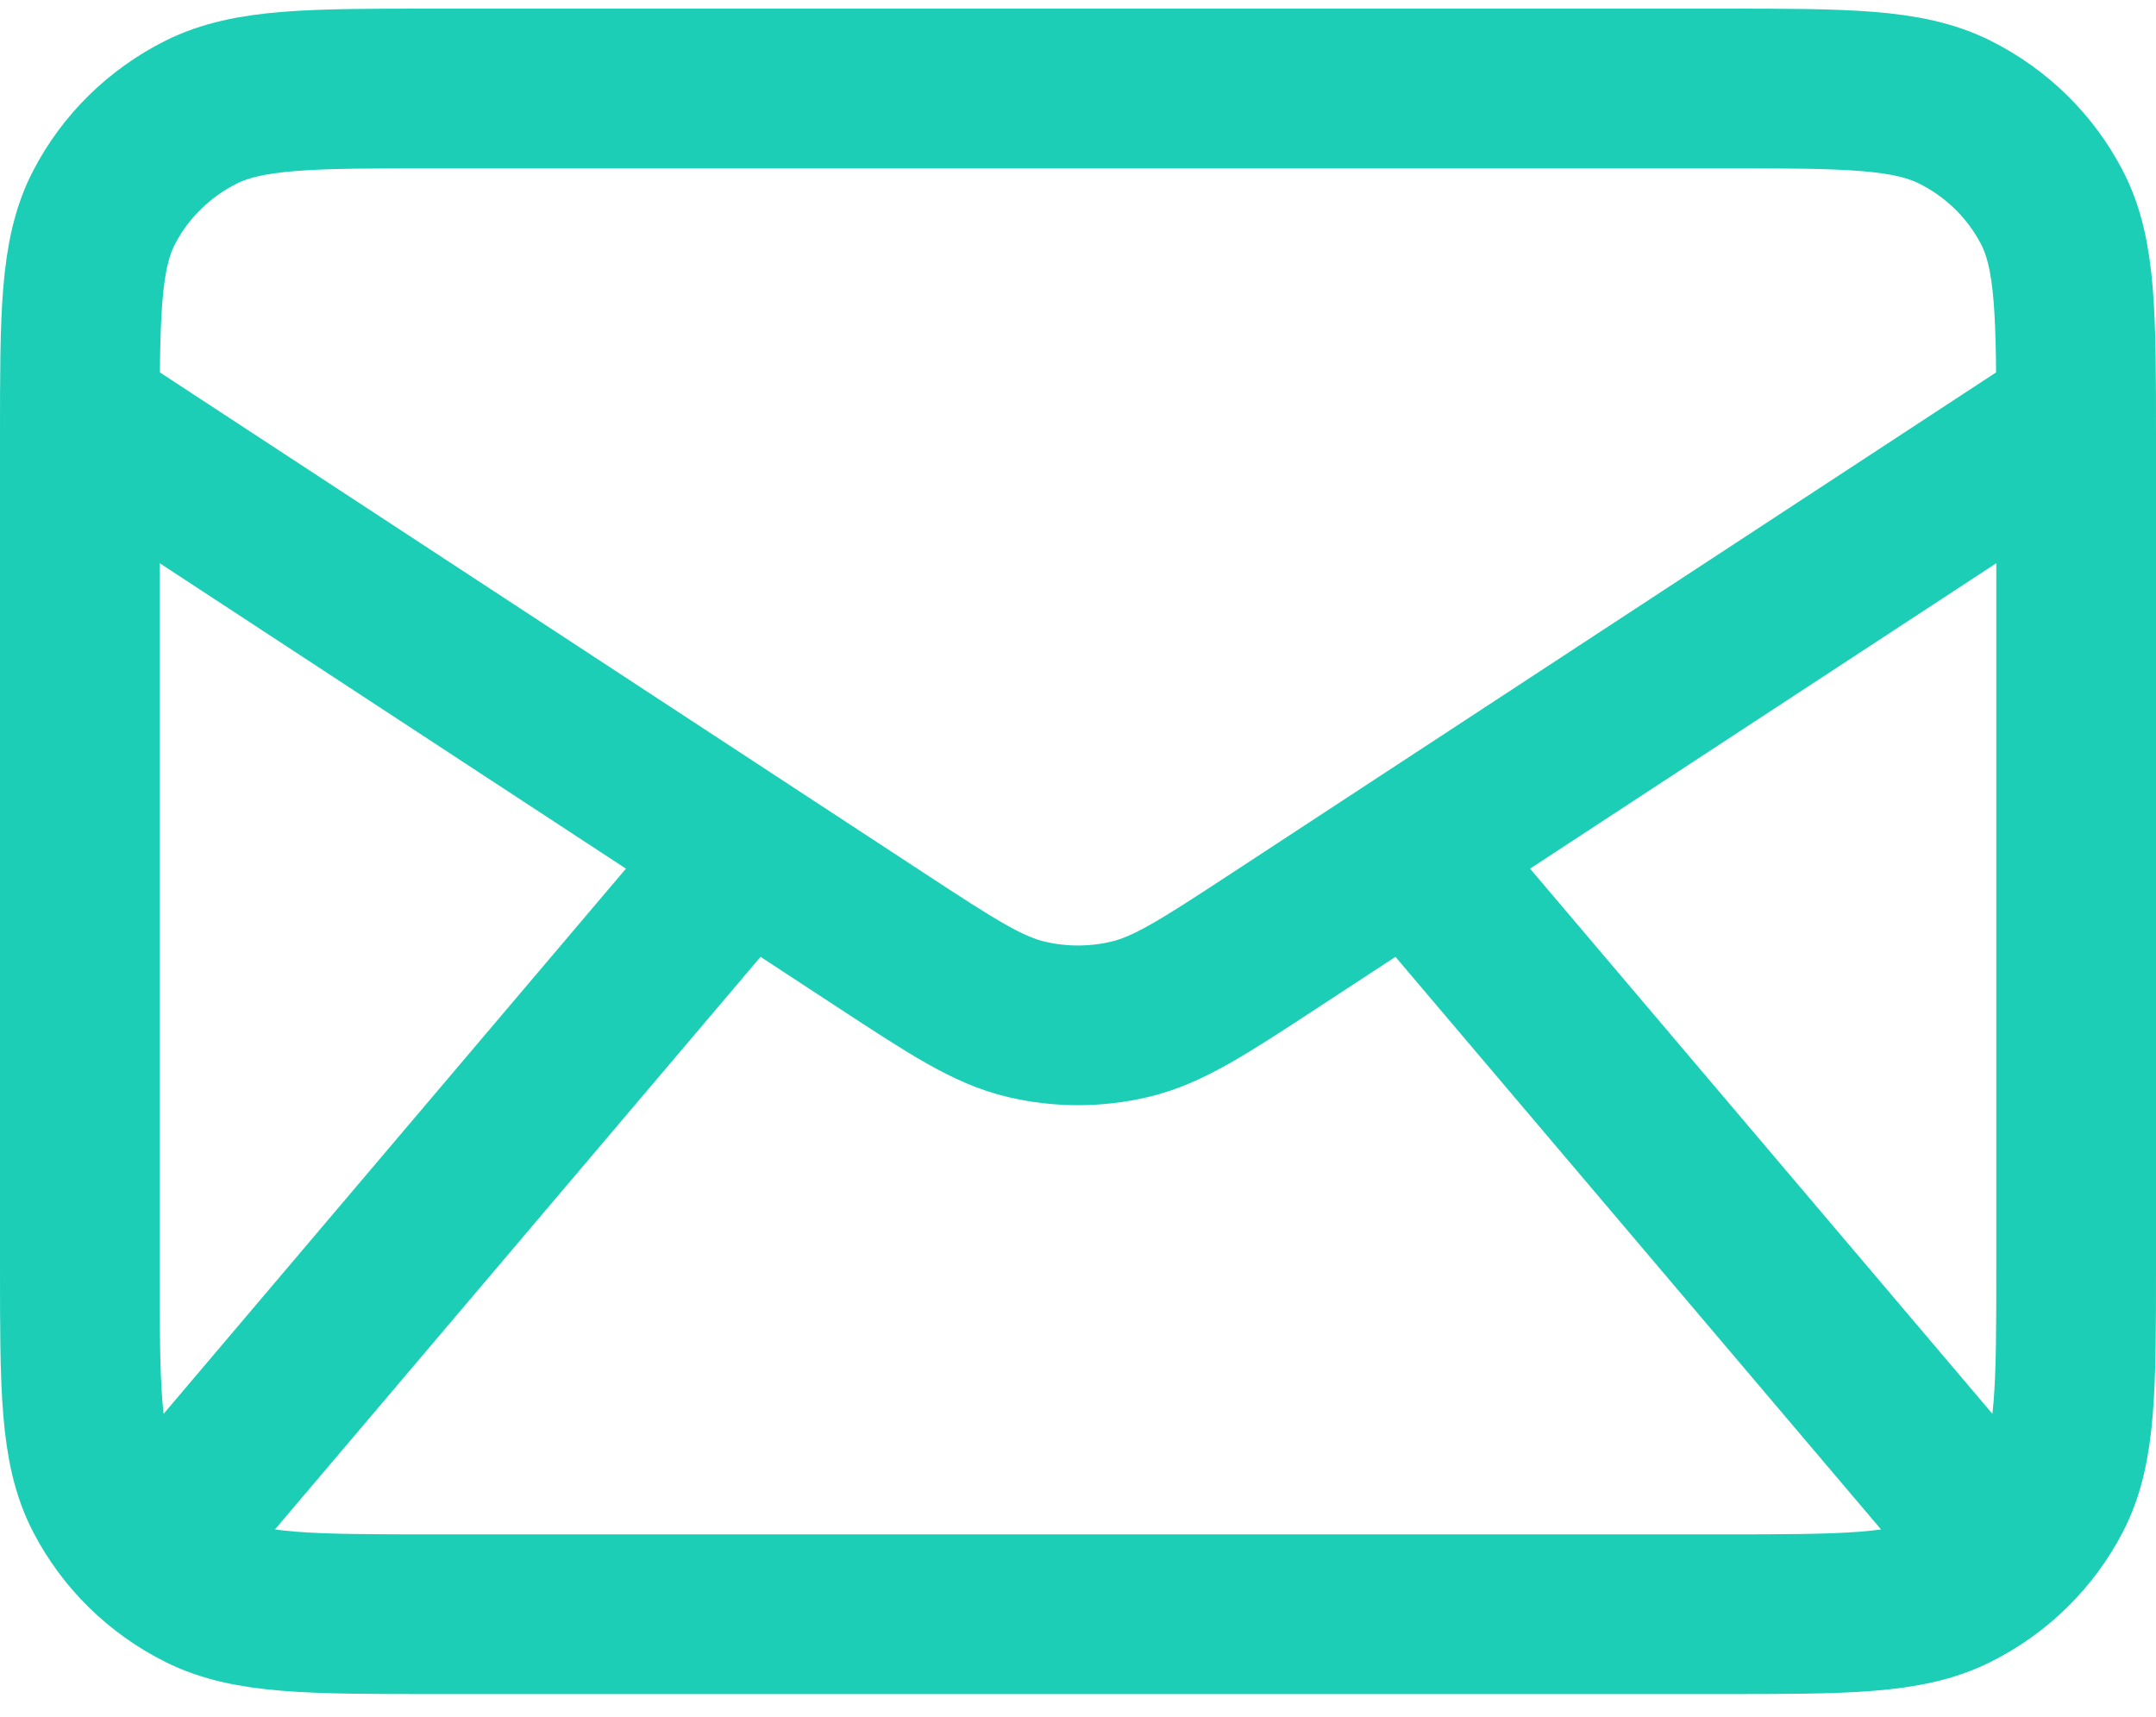 <svg width="54" height="43" viewBox="0 0 54 43" fill="none" xmlns="http://www.w3.org/2000/svg">
<path d="M4.778 37.702L18.667 21.324M49.222 37.702L35.333 21.324M2 10.405L22.069 23.553C23.851 24.72 24.742 25.304 25.705 25.531C26.556 25.732 27.444 25.732 28.295 25.531C29.258 25.304 30.149 24.72 31.931 23.553L52 10.405M10.889 40.431H43.111C46.222 40.431 47.778 40.431 48.967 39.836C50.012 39.313 50.862 38.478 51.394 37.451C52 36.283 52 34.754 52 31.697V10.951C52 7.894 52 6.365 51.394 5.197C50.862 4.17 50.012 3.335 48.967 2.811C47.778 2.216 46.222 2.216 43.111 2.216H10.889C7.777 2.216 6.222 2.216 5.033 2.811C3.988 3.335 3.138 4.17 2.606 5.197C2 6.365 2 7.894 2 10.951V31.697C2 34.754 2 36.283 2.606 37.451C3.138 38.478 3.988 39.313 5.033 39.836C6.222 40.431 7.777 40.431 10.889 40.431Z" stroke="#1CCEB5" stroke-width="4" stroke-linecap="round" stroke-linejoin="round"/>
</svg>
